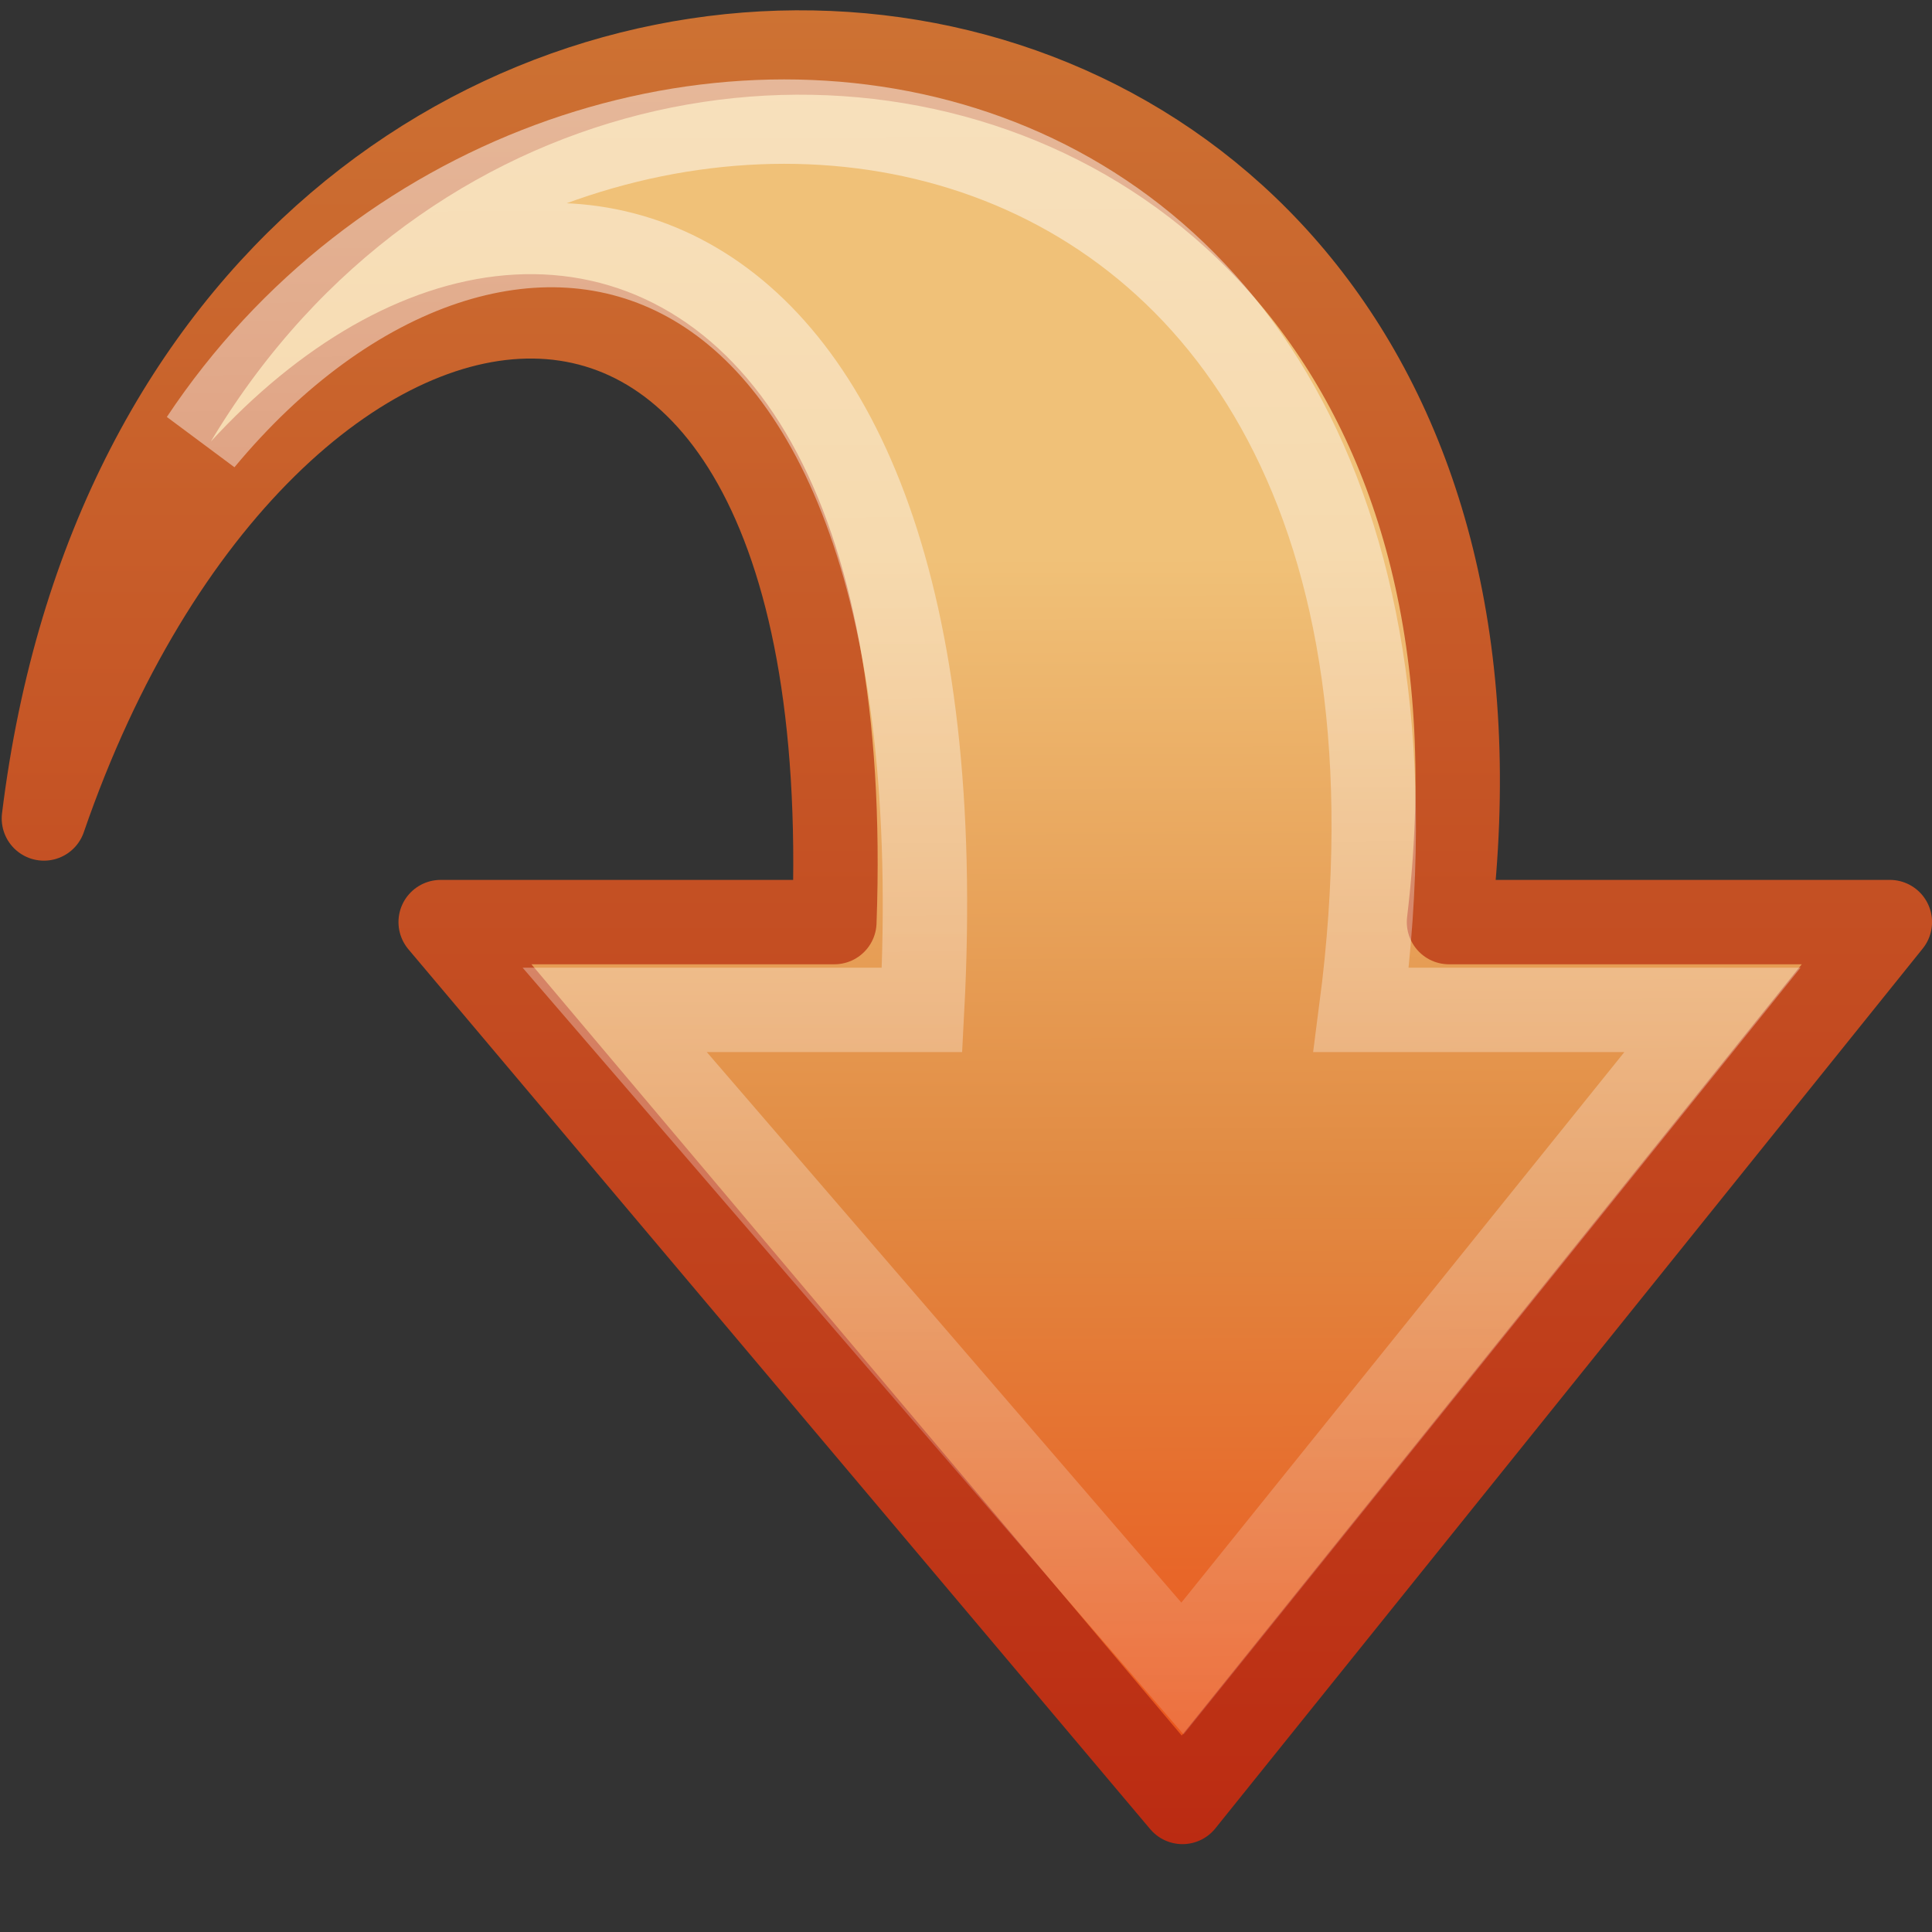 <?xml version="1.0" encoding="UTF-8" standalone="no"?>
<!-- Created with Inkscape (http://www.inkscape.org/) -->

<svg
   xmlns:svg="http://www.w3.org/2000/svg"
   xmlns="http://www.w3.org/2000/svg"
   xmlns:xlink="http://www.w3.org/1999/xlink"
   version="1.1"
   width="22"
   height="22"
   id="svg3697">
  <rect width="100%" height="100%" fill="#333333" stroke="none"/>
  <defs
     id="defs3699">
    <linearGradient
       x1="9.434"
       y1="18.498"
       x2="53.774"
       y2="18.33"
       id="linearGradient2835"
       xlink:href="#linearGradient5113"
       gradientUnits="userSpaceOnUse"
       gradientTransform="matrix(0,0.593,-0.552,0,23.244,-10.462)" />
    <linearGradient
       id="linearGradient5113">
      <stop
         id="stop5115"
         style="stop-color:#ffffff;stop-opacity:1"
         offset="0" />
      <stop
         id="stop5117"
         style="stop-color:#ffffff;stop-opacity:0"
         offset="1" />
    </linearGradient>
    <linearGradient
       id="linearGradient7012-661-145-733-759-865-745-661-970-94-1">
      <stop
         id="stop3618-1"
         style="stop-color:#f0c178;stop-opacity:1"
         offset="0" />
      <stop
         id="stop3270-5"
         style="stop-color:#e18941;stop-opacity:1"
         offset="0.5" />
      <stop
         id="stop3620-9"
         style="stop-color:#ec4f18;stop-opacity:1"
         offset="1" />
    </linearGradient>
    <linearGradient
       id="linearGradient3390-178-986-453-4">
      <stop
         id="stop3624-8"
         style="stop-color:#bb2b12;stop-opacity:1"
         offset="0" />
      <stop
         id="stop3626-1"
         style="stop-color:#cd7233;stop-opacity:1"
         offset="1" />
    </linearGradient>
    <linearGradient
       x1="18.567"
       y1="17.97"
       x2="42.6"
       y2="17.891"
       id="linearGradient3693"
       xlink:href="#linearGradient7012-661-145-733-759-865-745-661-970-94-1"
       gradientUnits="userSpaceOnUse"
       gradientTransform="matrix(0,0.602,-0.552,0,23.244,-10.848)" />
    <linearGradient
       x1="42.971"
       y1="25.671"
       x2="8.249"
       y2="25.671"
       id="linearGradient3695"
       xlink:href="#linearGradient3390-178-986-453-4"
       gradientUnits="userSpaceOnUse"
       gradientTransform="matrix(0,0.602,-0.552,0,23.244,-10.848)" />
  </defs>
  <g
     transform="translate(0,6)"
     id="layer1">
    <path
       d="M 0.5,3.32 C 2.013,-8.966 18,-8 16.5,4.5 L 21.52,4.5 13.465,14.519 5.018,4.5 c 0,0 4.483,0 4.483,0 C 9.846,-5 3.02,-4 0.5,3.32 z"
       id="path3701"
       style="fill:url(#linearGradient3693);fill-opacity:1;fill-rule:nonzero;stroke:url(#linearGradient3695);stroke-width:0.961;stroke-linecap:round;stroke-linejoin:round;stroke-miterlimit:7;stroke-opacity:1;stroke-dasharray:none;stroke-dashoffset:0;marker:none;visibility:visible;display:block;overflow:visible;enable-background:new" />
    <path
       d="m 2.3,-0.986 c 4,-6.014 14.7,-5.014 13.2,6.486 l 4,0 L 13.465,13 7,5.5 c 0,0 3.5,0 3.5,0 0.5,-9.5 -4.87,-10.5 -8.2,-6.486 z"
       id="path7426"
       style="opacity:0.5;fill:none;stroke:url(#linearGradient2835);stroke-width:0.961;stroke-linecap:butt;stroke-linejoin:miter;stroke-miterlimit:7;stroke-opacity:1;stroke-dasharray:none;stroke-dashoffset:0;marker:none;visibility:visible;display:block;overflow:visible;enable-background:new" />
  </g>
</svg>
